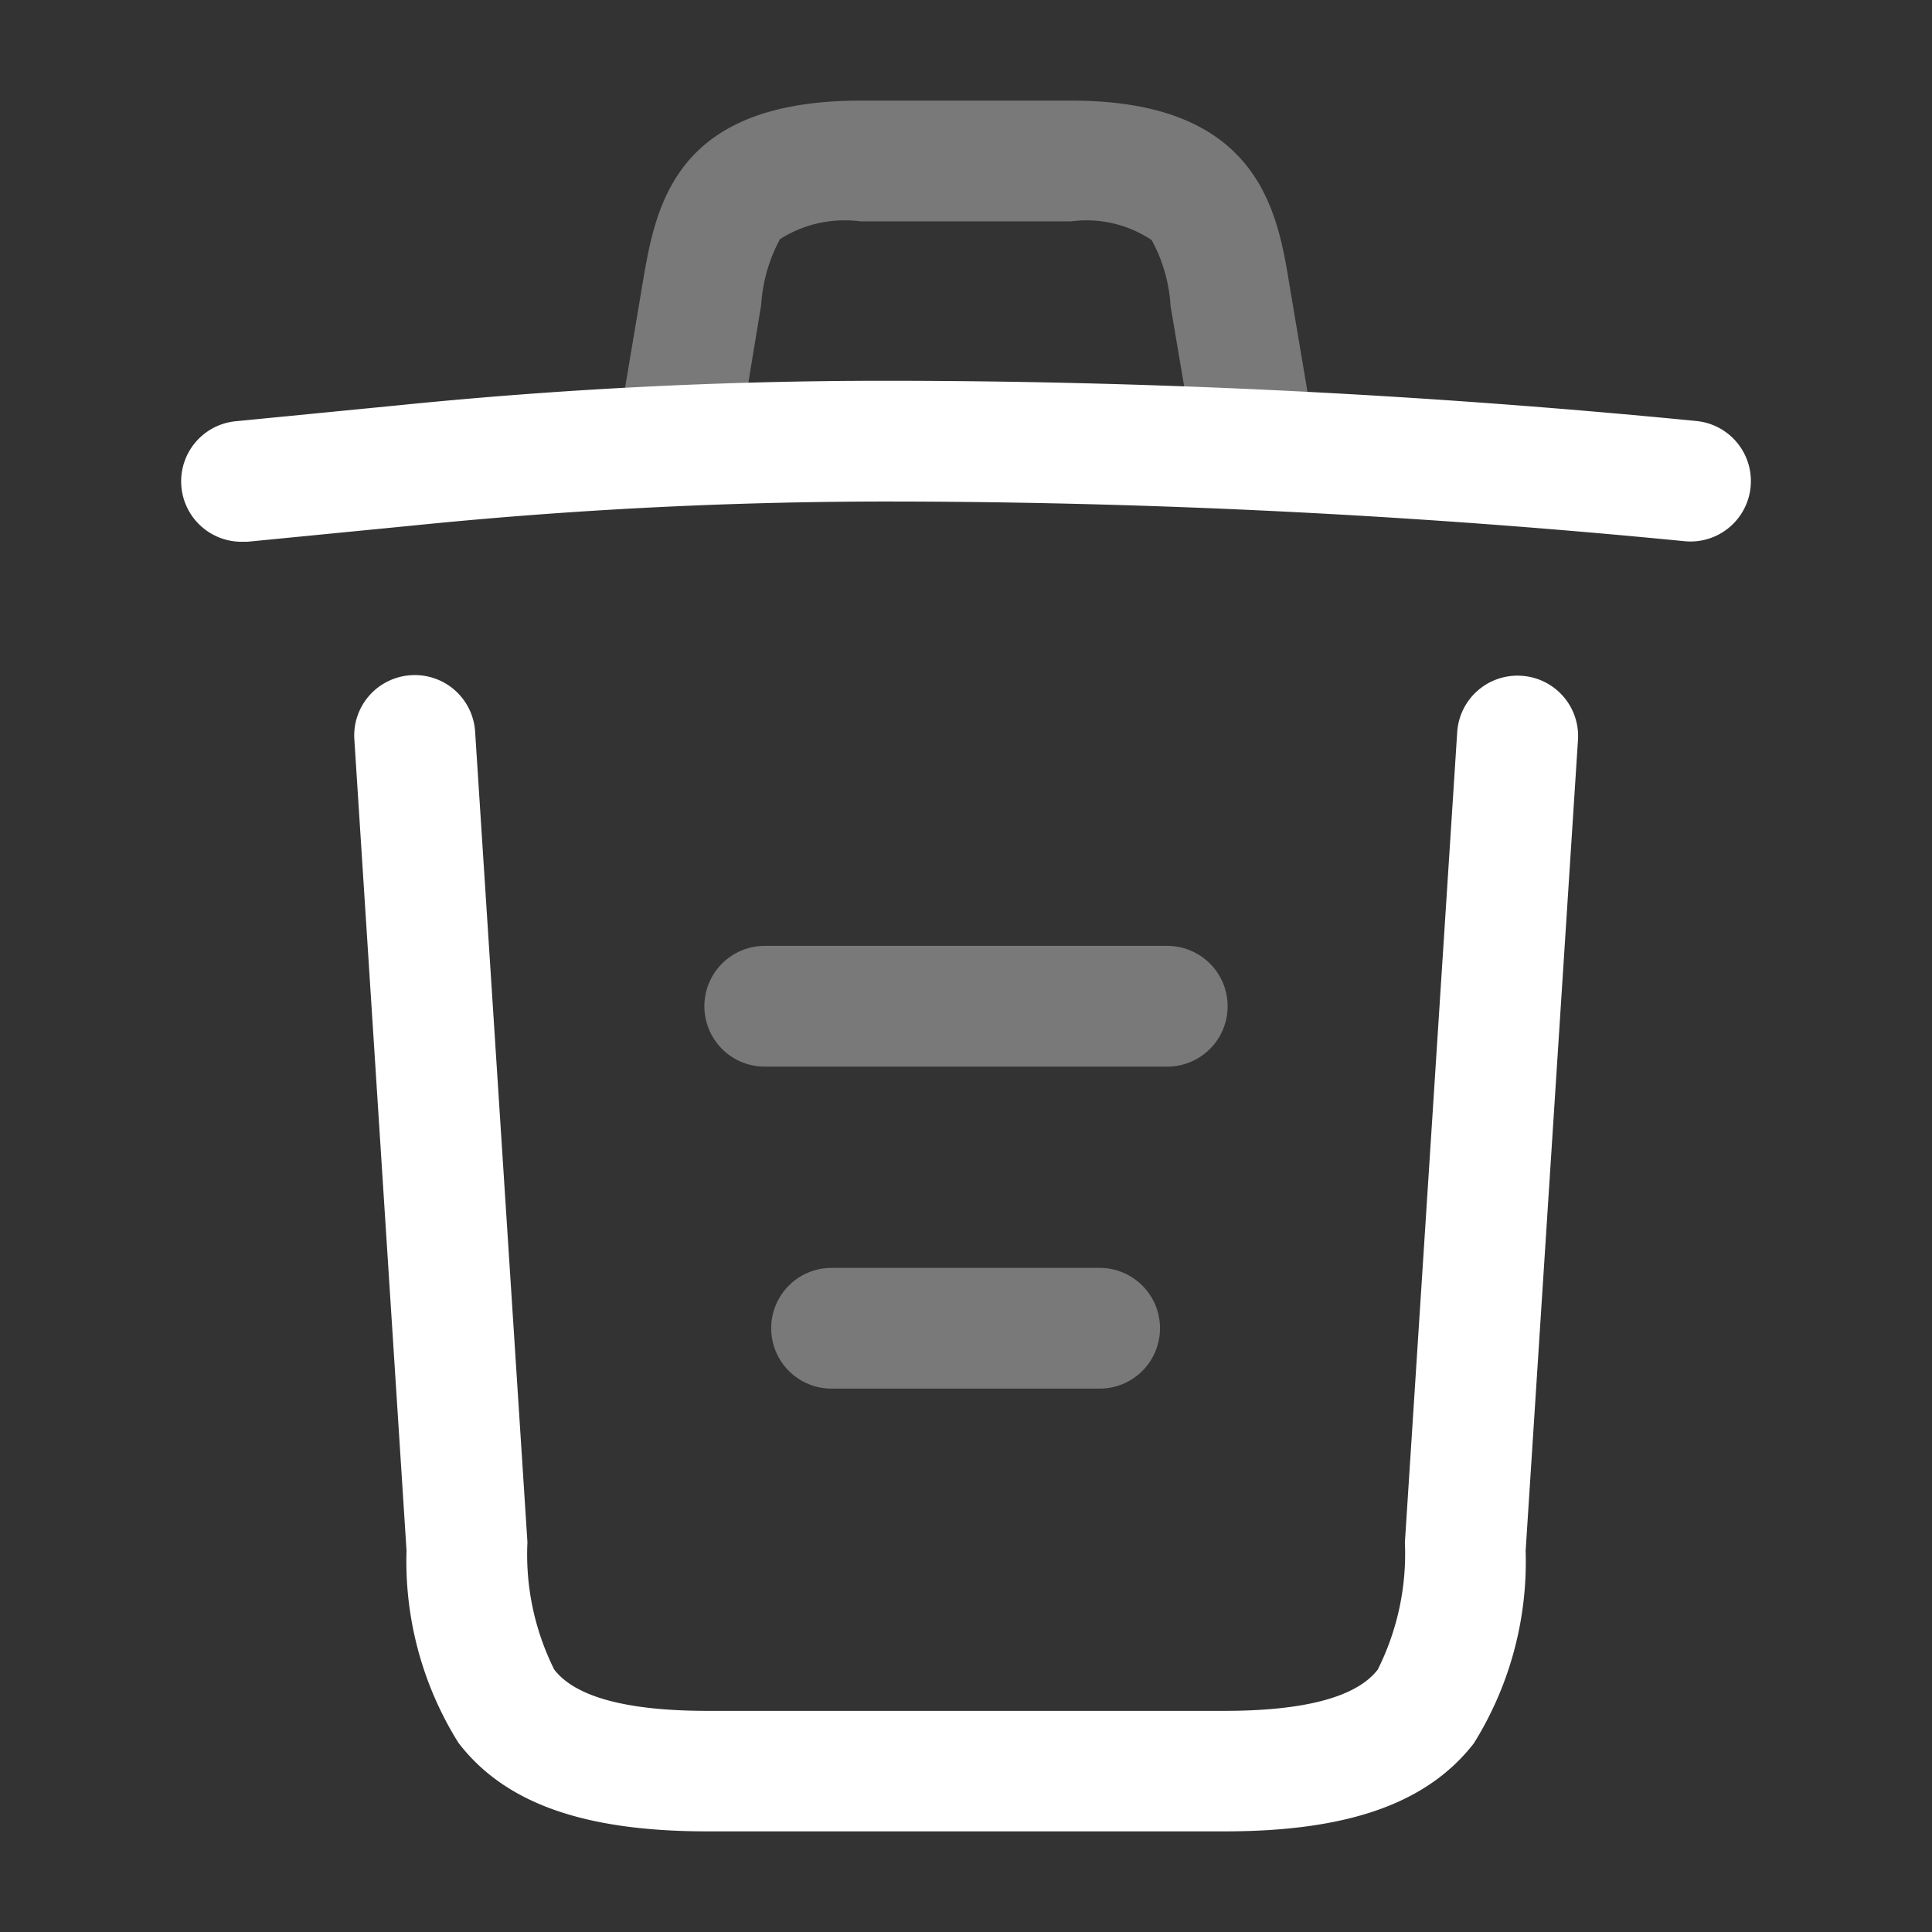 <svg xmlns="http://www.w3.org/2000/svg" width="24" height="24" viewBox="0 0 24 24">
  <rect x="0" y="0" width="24" height="24" fill="#333333" stroke="none"/>
  <g id="vuesax_twotone_trash" data-name="vuesax/twotone/trash" transform="translate(-108 -188)">
    <g id="trash">
      <path id="Vector" d="M0,1.25A.75.75,0,0,1-.746.573a.75.75,0,0,1,.673-.82l2.04-.2A60.086,60.086,0,0,1,7.98-.75c3.325,0,6.722.169,10.094.5a.75.75,0,0,1-.148,1.493C14.6.917,11.256.75,7.98.75a58.594,58.594,0,0,0-5.865.3l-2.042.2C.048,1.249.024,1.25,0,1.25Z" transform="translate(111 193.48)" fill="#fff"/>
      <path id="Vector-2" data-name="Vector" d="M7,3.72A.75.75,0,0,1,6.261,3.1l-.22-1.3A1.935,1.935,0,0,0,5.806.982a1.457,1.457,0,0,0-1-.232H2.19a1.5,1.5,0,0,0-1,.22,1.967,1.967,0,0,0-.234.815L.74,3.094a.75.75,0,0,1-.864.615A.75.75,0,0,1-.74,2.846l.22-1.31C-.357.571-.135-.75,2.19-.75H4.81c2.335,0,2.561,1.384,2.71,2.3l.219,1.3A.751.751,0,0,1,7,3.72Z" transform="translate(116.5 190)" fill="#fff" opacity="0.34"/>
      <path id="Vector-3" data-name="Vector" d="M10.06,13.61H3.64c-1.535,0-2.519-.349-3.095-1.1A4.254,4.254,0,0,1-.1,10.122L-.748.048a.75.75,0,0,1,.7-.8.75.75,0,0,1,.8.7l.65,10.07A3.2,3.2,0,0,0,1.735,11.6c.262.34.9.513,1.905.513h6.42c1,0,1.644-.173,1.905-.513a3.209,3.209,0,0,0,.337-1.579l.65-10.066a.75.75,0,0,1,.8-.7.75.75,0,0,1,.7.8l-.65,10.07a4.261,4.261,0,0,1-.644,2.392C12.579,13.261,11.6,13.61,10.06,13.61Z" transform="translate(113.15 197.14)" fill="#fff"/>
      <path id="Vector-4" data-name="Vector" d="M3.33.75H0A.75.75,0,0,1-.75,0,.75.75,0,0,1,0-.75H3.33A.75.75,0,0,1,4.08,0,.75.75,0,0,1,3.33.75Z" transform="translate(118.33 204.5)" fill="#fff" opacity="0.34"/>
      <path id="Vector-5" data-name="Vector" d="M5,.75H0A.75.75,0,0,1-.75,0,.75.75,0,0,1,0-.75H5A.75.75,0,0,1,5.75,0,.75.75,0,0,1,5,.75Z" transform="translate(117.5 200.5)" fill="#fff" opacity="0.34"/>
      <path id="Vector-6" data-name="Vector" d="M0,0H24V24H0Z" transform="translate(108 188)" fill="none" opacity="0"/>
    </g>
  </g>
</svg>
